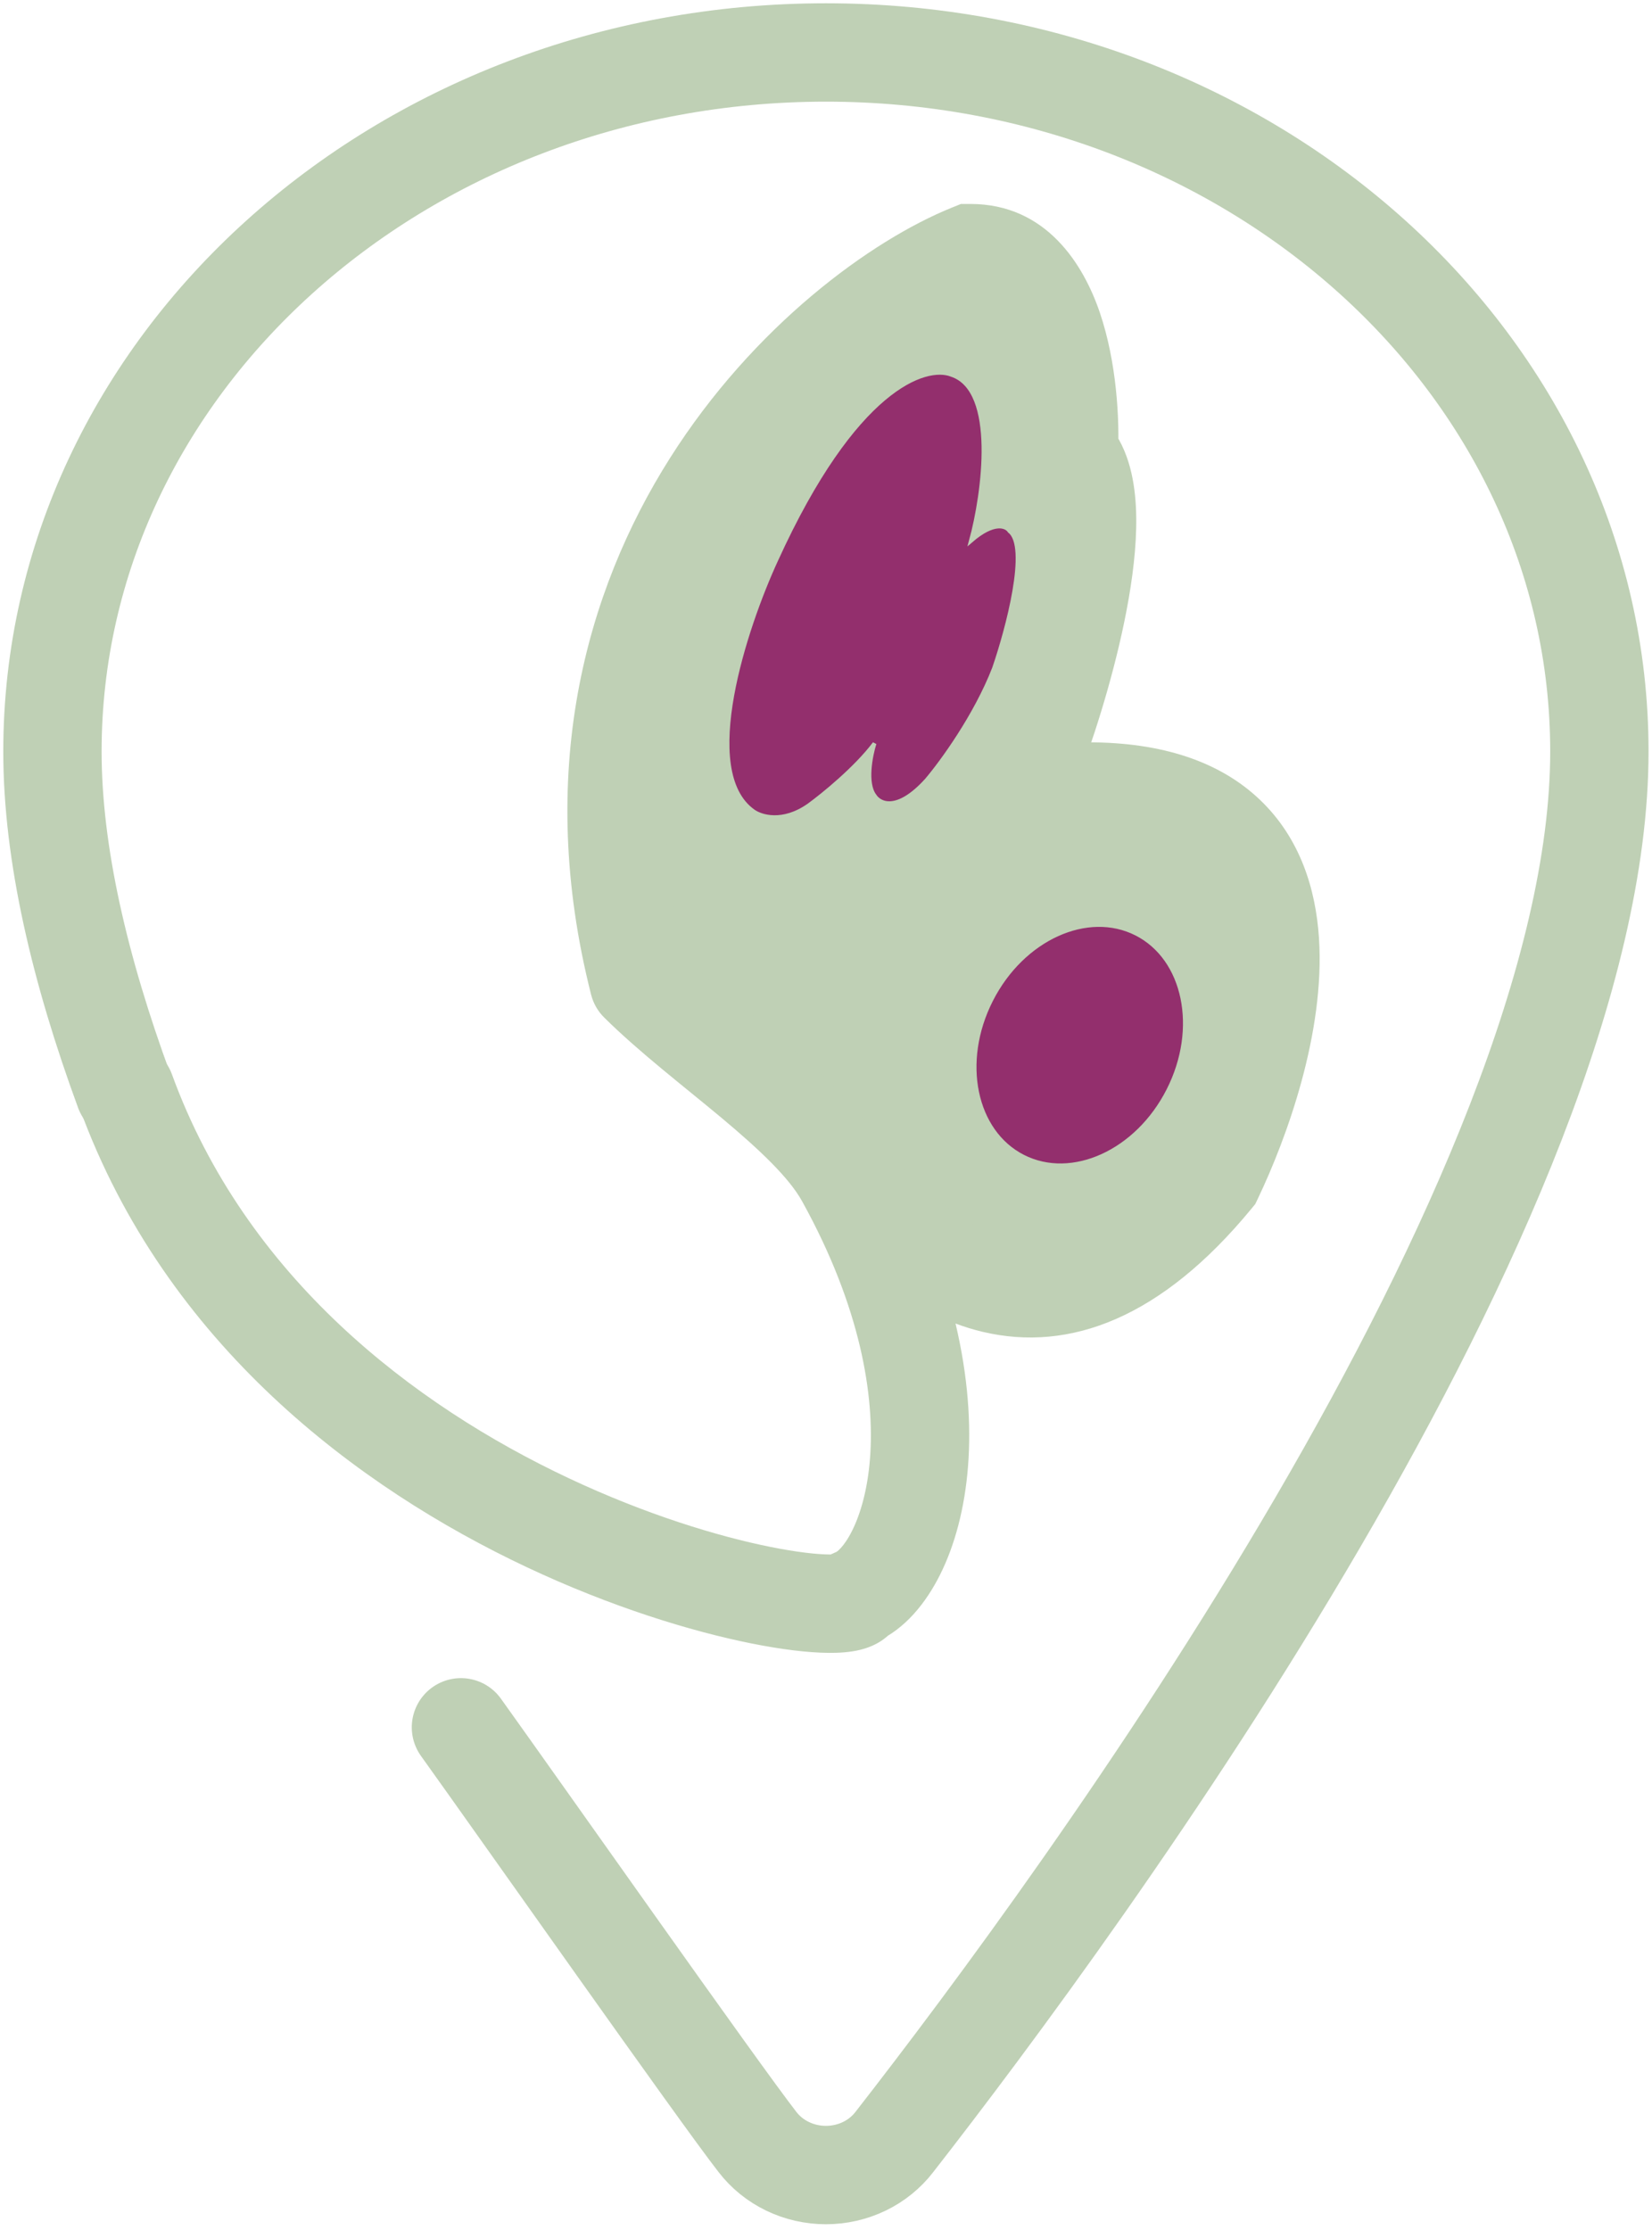 <svg width="252" height="340" viewBox="0 0 252 340" fill="none" xmlns="http://www.w3.org/2000/svg">
<path d="M70.314 263.357C79.212 275.756 109.673 319.047 115.54 326.572C116.739 328.136 118.31 329.408 120.126 330.286C121.941 331.163 123.949 331.62 125.987 331.62C128.024 331.62 130.032 331.163 131.848 330.286C133.663 329.408 135.234 328.136 136.433 326.572C165.316 289.54 243.973 182.32 243.973 114.582C243.973 55.76 191.125 8 125.987 8C60.848 8 8 55.76 8 114.582C8 130.177 12.176 147.872 18.956 166.326" stroke="#BFD0B5" stroke-width="15" stroke-linecap="round" stroke-linejoin="round"/>
<path d="M148.039 38.597C126.171 47.423 81.433 86.728 97.437 149.804C107.283 159.585 123.467 169.679 128.916 179.519C139.883 192.267 159.925 210.116 185.109 179.519C193.542 161.867 205.997 120.679 165.986 120.679L128.916 127.445L158.042 114.5C162.553 102.34 169.869 76.254 163.044 69.194C163.534 58.995 161.22 38.597 148.039 38.597Z" fill="#BFD0B5"/>
<path d="M26.226 163.797C24.808 159.906 20.503 157.901 16.611 159.319C12.72 160.738 10.715 165.042 12.133 168.934L26.226 163.797ZM130.682 243.446L127.624 236.598L124.334 238.067L123.425 241.553L130.682 243.446ZM97.437 149.804L90.167 151.649C90.502 152.966 91.187 154.168 92.151 155.125L97.437 149.804ZM148.039 38.597V31.097H146.583L145.233 31.642L148.039 38.597ZM163.044 69.194L155.552 68.833L155.397 72.074L157.651 74.406L163.044 69.194ZM158.042 114.5L161.088 121.354L163.975 120.071L165.074 117.109L158.042 114.5ZM128.916 127.445L125.87 120.592L130.263 134.823L128.916 127.445ZM165.986 120.679V113.179H165.307L164.639 113.301L165.986 120.679ZM185.109 179.519L190.899 184.285L191.481 183.578L191.876 182.752L185.109 179.519ZM12.133 168.934C25.274 204.985 54.717 226.868 80.339 238.935C93.204 244.994 105.384 248.716 114.596 250.564C119.165 251.48 123.233 251.981 126.409 252.006C127.938 252.018 129.671 251.927 131.279 251.524C132.074 251.324 133.232 250.954 134.393 250.199C135.578 249.427 137.27 247.902 137.939 245.339L123.425 241.553C124.001 239.344 125.436 238.131 126.21 237.627C126.959 237.14 127.549 236.994 127.63 236.974C127.81 236.929 127.528 237.014 126.527 237.006C124.644 236.992 121.592 236.668 117.545 235.856C109.528 234.249 98.503 230.909 86.73 225.364C63.075 214.224 37.504 194.738 26.226 163.797L12.133 168.934ZM104.707 147.96C97.264 118.626 103.937 95.132 114.872 77.87C125.978 60.336 141.416 49.358 150.846 45.552L145.233 31.642C132.794 36.662 114.928 49.749 102.2 69.843C89.299 90.21 81.606 117.906 90.167 151.649L104.707 147.96ZM148.039 46.097C149.622 46.097 151.706 47.004 153.566 52.482C155.326 57.665 155.771 64.294 155.552 68.833L170.535 69.554C170.807 63.894 170.339 55.225 167.77 47.659C165.301 40.388 159.638 31.097 148.039 31.097V46.097ZM157.651 74.406C157.426 74.173 158.112 74.822 158.288 77.961C158.447 80.791 158.126 84.469 157.403 88.659C155.964 97 153.159 106.101 151.011 111.892L165.074 117.109C167.437 110.739 170.545 100.718 172.185 91.21C173.002 86.477 173.513 81.549 173.264 77.121C173.033 73.004 172.074 67.744 168.436 63.981L157.651 74.406ZM154.996 107.647L125.87 120.592L131.963 134.299L161.088 121.354L154.996 107.647ZM165.986 128.179C174.738 128.179 179.349 130.414 181.856 132.811C184.393 135.236 185.892 138.892 186.231 143.978C186.934 154.524 182.393 167.805 178.341 176.285L191.876 182.752C196.258 173.58 202.162 157.441 201.197 142.98C200.703 135.563 198.341 127.819 192.222 121.969C186.075 116.092 177.239 113.179 165.986 113.179V128.179ZM133.739 250.295C138.093 248.351 141.288 244.328 143.42 240.05C145.647 235.583 147.158 229.988 147.662 223.597C148.673 210.756 145.66 194.273 135.478 175.885L122.355 183.152C131.309 199.321 133.458 212.891 132.708 222.419C132.331 227.213 131.23 230.881 129.995 233.359C128.666 236.027 127.55 236.631 127.624 236.598L133.739 250.295ZM135.478 175.885C131.979 169.568 125.479 163.765 119.633 158.883C113.284 153.581 107.341 149.071 102.723 144.484L92.151 155.125C97.379 160.319 104.451 165.746 110.018 170.396C116.089 175.466 120.405 179.629 122.355 183.152L135.478 175.885ZM179.318 174.752C167.871 188.66 159.245 189.841 153.391 188.471C146.404 186.835 140.015 180.92 134.602 174.628L123.231 184.41C128.785 190.866 137.899 200.249 149.972 203.076C163.176 206.167 177.163 200.974 190.899 184.285L179.318 174.752ZM164.639 113.301L127.57 120.067L130.263 134.823L167.333 128.057L164.639 113.301Z" fill="#BFD0B5"/>
<path d="M156.069 176.344C148.655 172.576 146.388 161.924 151.188 152.482C155.988 143.039 165.929 138.593 173.342 142.361C180.756 146.129 183.023 156.781 178.223 166.224C173.424 175.666 163.482 180.113 156.069 176.344Z" fill="#932F6D" stroke="#BFD0B5" stroke-width="0.588"/>
<path d="M145.169 57.156C141.247 55.586 130.401 59.038 118.397 85.399C113.69 95.598 106.394 117.525 114.867 123.645C116.044 124.527 119.397 125.586 123.399 122.762C125.556 121.193 130.577 117.114 133.401 113.348C132.813 115.211 131.989 119.408 133.401 121.291C134.186 122.566 136.873 123.88 141.345 118.938C143.6 116.29 148.817 109.17 151.642 101.874C153.701 95.892 157.055 83.339 153.995 80.986C153.505 80.201 151.642 79.397 148.111 82.457C150.073 75.298 152.23 59.509 145.169 57.156Z" fill="#932F6D" stroke="#BFD0B5" stroke-width="0.588"/>
</svg>
